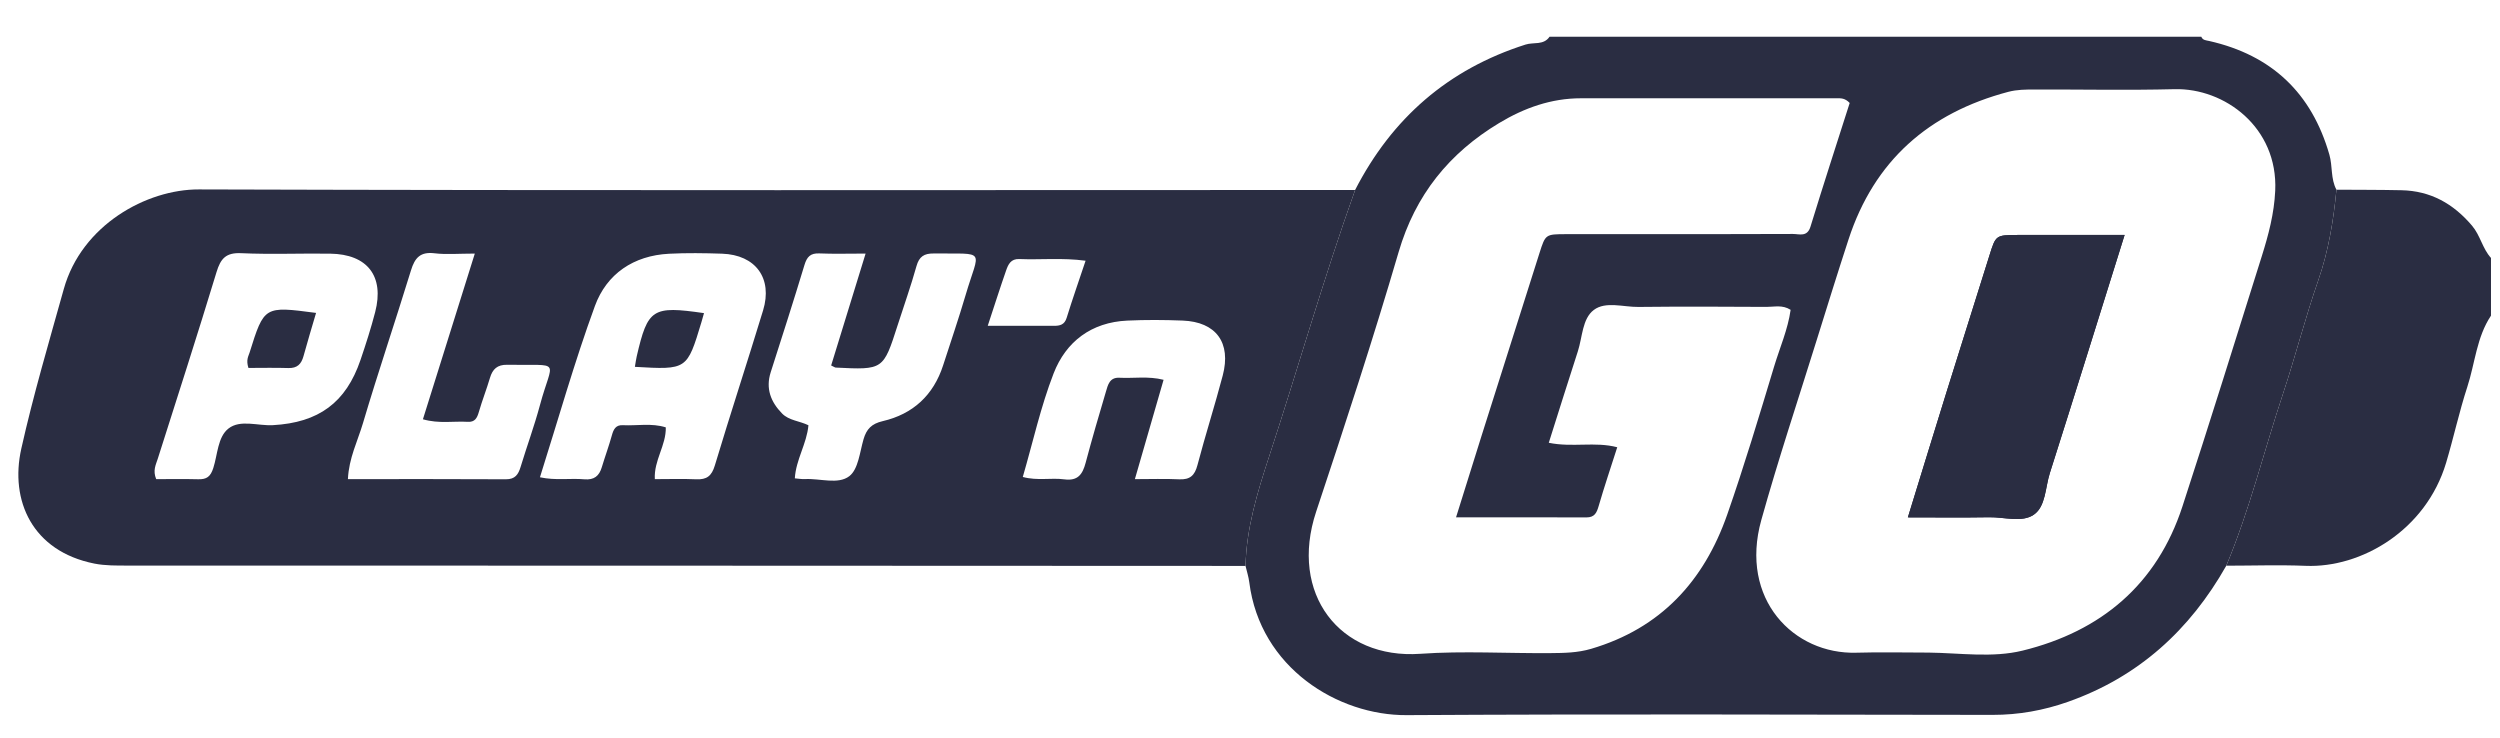 <svg width="183" height="54" viewBox="0 0 183 54" fill="none" xmlns="http://www.w3.org/2000/svg">
<path fill-rule="evenodd" clip-rule="evenodd" d="M135.397 7.538C135.048 7.17 134.747 7.193 134.455 7.193C128.213 7.193 121.971 7.196 115.728 7.194C113.547 7.193 111.575 7.901 109.741 9.004C106.077 11.209 103.605 14.265 102.379 18.451C100.511 24.828 98.438 31.148 96.342 37.456C94.345 43.467 98.077 48.273 103.967 47.858C107.132 47.635 110.325 47.836 113.505 47.808C114.494 47.799 115.476 47.787 116.465 47.496C121.57 45.993 124.732 42.53 126.432 37.67C127.682 34.093 128.77 30.458 129.865 26.829C130.282 25.45 130.874 24.111 131.074 22.68C130.469 22.292 129.867 22.469 129.299 22.465C126.178 22.445 123.056 22.433 119.935 22.468C118.829 22.481 117.529 22.035 116.666 22.689C115.818 23.331 115.836 24.677 115.497 25.721C114.781 27.925 114.092 30.138 113.371 32.411C115.102 32.77 116.748 32.309 118.382 32.739C117.896 34.258 117.43 35.636 117.025 37.033C116.879 37.536 116.727 37.878 116.118 37.875C113.008 37.861 109.898 37.869 106.582 37.869C107.251 35.728 107.852 33.79 108.464 31.855C109.87 27.407 111.279 22.96 112.693 18.514C113.129 17.145 113.138 17.145 114.633 17.14C115.987 17.135 117.342 17.139 118.696 17.138C122.877 17.138 127.058 17.148 131.239 17.126C131.702 17.123 132.286 17.378 132.527 16.593C133.464 13.536 134.454 10.496 135.397 7.538ZM141.187 47.77C143.481 47.798 145.847 48.167 148.054 47.625C153.787 46.217 157.888 42.793 159.753 37.075C161.74 30.979 163.648 24.856 165.568 18.738C166.055 17.185 166.469 15.633 166.546 13.963C166.759 9.327 162.844 6.433 159.171 6.528C155.76 6.616 152.345 6.542 148.931 6.552C148.288 6.553 147.649 6.554 147.007 6.723C141.181 8.264 137.191 11.768 135.311 17.53C134.516 19.967 133.754 22.415 132.992 24.863C131.623 29.259 130.167 33.632 128.928 38.064C127.308 43.863 131.305 47.917 135.893 47.778C137.656 47.725 139.422 47.77 141.187 47.77ZM99.194 13.907C101.891 8.658 105.999 5.068 111.674 3.261C112.254 3.076 112.996 3.325 113.425 2.691H161.136C161.241 2.951 161.48 2.948 161.706 2.999C166.296 4.037 169.219 6.817 170.511 11.324C170.754 12.169 170.596 13.085 171.027 13.886C170.812 16.145 170.449 18.36 169.695 20.527C168.741 23.268 168.024 26.09 167.108 28.846C165.718 33.031 164.673 37.329 162.964 41.409C160.302 46.117 156.539 49.552 151.374 51.374C149.589 52.003 147.766 52.331 145.86 52.329C131.562 52.309 117.263 52.263 102.966 52.348C97.949 52.378 92.239 48.898 91.447 42.621C91.396 42.218 91.266 41.824 91.173 41.426C91.238 38.66 92.034 36.06 92.888 33.454C95.022 26.949 96.889 20.358 99.194 13.907Z" fill="#2A2D42"/>
<path fill-rule="evenodd" clip-rule="evenodd" d="M162.964 41.409C164.673 37.329 165.718 33.031 167.108 28.846C168.024 26.09 168.741 23.268 169.695 20.527C170.449 18.36 170.812 16.145 171.027 13.886C172.614 13.897 174.201 13.891 175.787 13.925C177.914 13.97 179.577 14.902 180.947 16.513C181.564 17.238 181.712 18.191 182.34 18.881V23.105C181.286 24.686 181.175 26.582 180.606 28.324C180.011 30.149 179.606 32.034 179.056 33.874C177.578 38.822 172.835 41.586 168.776 41.419C166.841 41.34 164.901 41.408 162.964 41.409Z" fill="#2A2D42"/>
<path fill-rule="evenodd" clip-rule="evenodd" d="M72.302 23.851H77.144C77.577 23.851 77.92 23.781 78.078 23.269C78.502 21.897 78.979 20.541 79.465 19.085C77.748 18.856 76.174 19.028 74.611 18.962C73.991 18.936 73.8 19.36 73.648 19.797C73.21 21.05 72.808 22.317 72.302 23.851ZM83.073 35.073C84.221 35.073 85.272 35.035 86.318 35.086C87.11 35.124 87.454 34.804 87.653 34.048C88.231 31.851 88.926 29.684 89.504 27.488C90.139 25.083 89.017 23.56 86.569 23.466C85.218 23.414 83.862 23.404 82.512 23.468C79.891 23.59 78.027 25.004 77.123 27.337C76.181 29.767 75.616 32.342 74.868 34.914C75.938 35.205 76.942 34.959 77.913 35.089C78.903 35.221 79.246 34.714 79.467 33.883C79.931 32.137 80.439 30.402 80.953 28.67C81.099 28.181 81.217 27.612 81.944 27.651C82.985 27.706 84.042 27.517 85.174 27.801C84.48 30.204 83.803 32.547 83.073 35.073ZM34.756 18.562C33.554 18.562 32.668 18.645 31.805 18.54C30.766 18.414 30.365 18.872 30.083 19.793C28.937 23.529 27.678 27.232 26.568 30.979C26.182 32.281 25.537 33.538 25.467 35.072C29.398 35.072 33.215 35.061 37.032 35.083C37.71 35.087 37.941 34.732 38.11 34.173C38.567 32.665 39.114 31.183 39.522 29.663C40.451 26.196 41.207 26.78 37.121 26.702C36.407 26.689 36.056 27.016 35.865 27.661C35.617 28.5 35.294 29.316 35.052 30.156C34.924 30.598 34.764 30.91 34.239 30.878C33.198 30.815 32.139 31.03 30.957 30.691C32.207 26.701 33.439 22.766 34.756 18.562ZM60.84 26.753C61.67 24.057 62.485 21.41 63.362 18.562C62.071 18.562 61.02 18.595 59.974 18.55C59.318 18.523 59.066 18.803 58.885 19.402C58.092 22.024 57.255 24.633 56.418 27.241C56.032 28.442 56.422 29.425 57.251 30.271C57.753 30.784 58.522 30.809 59.178 31.129C59.057 32.48 58.263 33.636 58.181 35.015C58.458 35.037 58.69 35.081 58.918 35.069C60.024 35.007 61.349 35.49 62.173 34.853C62.827 34.347 62.936 33.099 63.209 32.158C63.427 31.409 63.796 31.017 64.615 30.827C66.831 30.311 68.329 28.93 69.035 26.747C69.591 25.027 70.177 23.317 70.687 21.584C71.688 18.179 72.283 18.594 68.339 18.555C67.65 18.548 67.282 18.778 67.086 19.48C66.678 20.938 66.169 22.367 65.706 23.81C64.658 27.079 64.659 27.08 61.173 26.907C61.119 26.904 61.066 26.86 60.84 26.753ZM11.433 35.073C12.416 35.073 13.464 35.054 14.51 35.081C15.124 35.097 15.409 34.898 15.613 34.261C15.932 33.27 15.934 31.988 16.723 31.369C17.588 30.689 18.874 31.183 19.975 31.122C23.323 30.938 25.325 29.476 26.389 26.348C26.782 25.19 27.158 24.024 27.464 22.841C28.143 20.219 26.898 18.605 24.172 18.568C21.999 18.538 19.821 18.633 17.652 18.533C16.531 18.481 16.148 18.934 15.849 19.919C14.46 24.488 12.995 29.034 11.547 33.585C11.407 34.024 11.172 34.437 11.433 35.073ZM39.524 34.937C40.68 35.186 41.737 34.993 42.776 35.085C43.489 35.147 43.858 34.846 44.051 34.204C44.286 33.423 44.57 32.657 44.787 31.872C44.908 31.433 45.068 31.097 45.588 31.124C46.628 31.178 47.687 30.951 48.736 31.284C48.765 32.61 47.857 33.694 47.933 35.073C48.976 35.073 49.972 35.04 50.965 35.084C51.733 35.118 52.093 34.846 52.325 34.076C53.465 30.28 54.704 26.513 55.858 22.721C56.573 20.37 55.313 18.653 52.854 18.57C51.562 18.527 50.264 18.508 48.974 18.574C46.373 18.707 44.407 20.049 43.547 22.398C42.048 26.495 40.863 30.706 39.524 34.937ZM99.195 13.907C96.889 20.358 95.022 26.948 92.888 33.454C92.034 36.06 91.238 38.66 91.173 41.425C76.095 41.419 61.017 41.41 45.939 41.406C33.747 41.403 21.555 41.408 9.363 41.4C8.542 41.399 7.702 41.413 6.905 41.254C2.362 40.347 0.708 36.644 1.559 32.843C2.438 28.913 3.585 25.04 4.669 21.158C5.973 16.482 10.717 13.854 14.557 13.866C42.77 13.955 70.982 13.909 99.195 13.907Z" fill="#2A2D42"/>
<path fill-rule="evenodd" clip-rule="evenodd" d="M155.522 17.197C152.751 17.197 150.23 17.192 147.709 17.199C146.085 17.204 146.092 17.215 145.627 18.698C144.584 22.032 143.526 25.361 142.486 28.697C141.552 31.694 140.635 34.696 139.656 37.871C141.745 37.871 143.676 37.895 145.607 37.862C146.716 37.843 148.017 38.275 148.883 37.668C149.75 37.059 149.713 35.684 150.045 34.639C151.861 28.931 153.638 23.21 155.522 17.197Z" fill="#2A2D42"/>
<path fill-rule="evenodd" clip-rule="evenodd" d="M155.522 17.197C153.638 23.21 151.861 28.931 150.045 34.639C149.713 35.684 149.75 37.059 148.883 37.668C148.017 38.275 146.716 37.843 145.607 37.862C143.676 37.895 141.745 37.871 139.656 37.871C140.635 34.696 141.552 31.694 142.486 28.697C143.526 25.361 144.584 22.032 145.627 18.698C146.092 17.215 146.085 17.204 147.709 17.199C150.23 17.192 152.751 17.197 155.522 17.197Z" fill="#2A2D42"/>
<path fill-rule="evenodd" clip-rule="evenodd" d="M46.474 26.853C46.528 26.536 46.557 26.303 46.61 26.076C47.418 22.591 47.755 22.373 51.533 22.921C51.469 23.147 51.41 23.367 51.344 23.585C50.292 27.074 50.291 27.074 46.474 26.853Z" fill="#2A2D42"/>
<path fill-rule="evenodd" clip-rule="evenodd" d="M18.185 26.933C17.998 26.336 18.183 26.087 18.268 25.815C19.338 22.403 19.337 22.402 23.136 22.905C22.826 23.964 22.505 25.014 22.216 26.072C22.057 26.652 21.755 26.961 21.11 26.941C20.128 26.91 19.146 26.933 18.185 26.933Z" fill="#2A2D42"/>
</svg>
